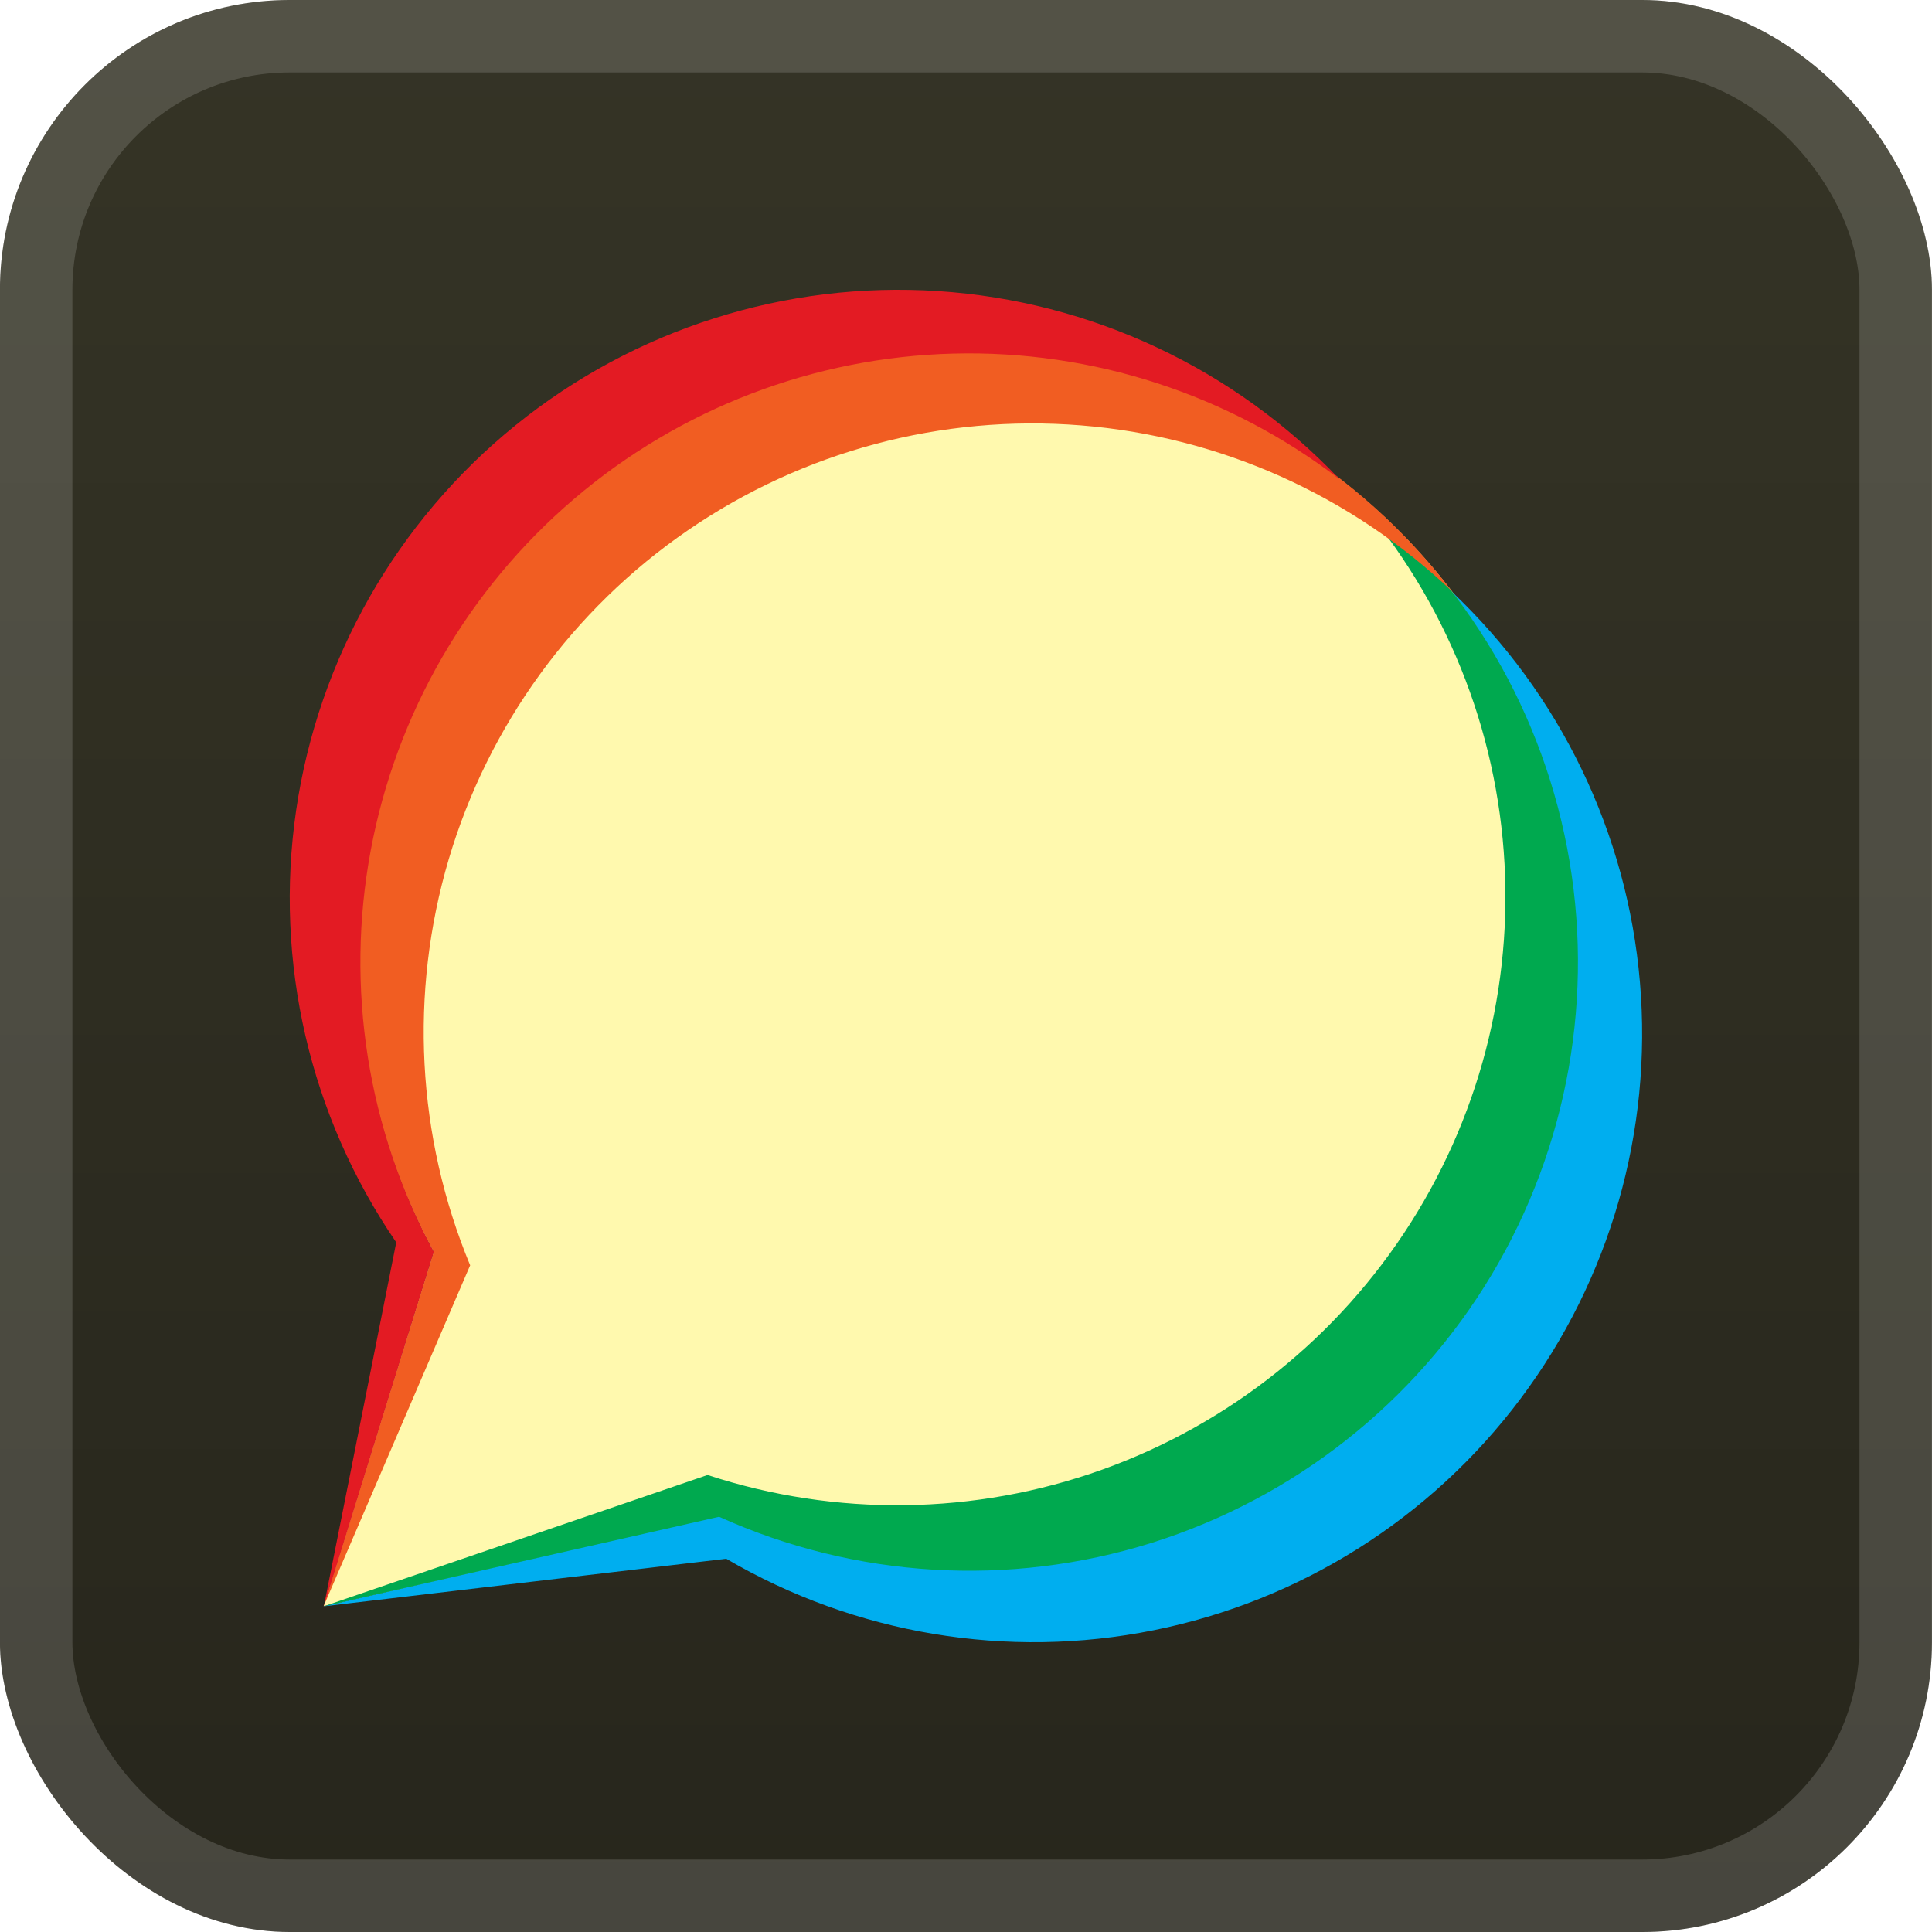 <svg width="40" height="40" viewBox="0 0 40 40" fill="none" xmlns="http://www.w3.org/2000/svg">
<rect x="-0.001" y="-0" width="40" height="40" rx="6" fill="url(#paint0_linear_3_913)"/>
<g filter="url(#filter0_d_3_913)">
<path d="M20.058 7.312C17.876 7.314 15.731 7.882 13.834 8.961C11.937 10.04 10.353 11.593 9.236 13.469C8.119 15.344 7.509 17.477 7.464 19.66C7.419 21.842 7.942 23.998 8.981 25.918L6.701 33.253L14.888 31.403C16.602 32.175 18.466 32.554 20.344 32.512C22.223 32.471 24.069 32.009 25.746 31.162C27.423 30.314 28.89 29.102 30.038 27.615C31.186 26.127 31.987 24.402 32.383 22.564C32.778 20.727 32.757 18.825 32.322 16.996C31.887 15.168 31.049 13.46 29.868 11.998C28.688 10.536 27.195 9.356 25.5 8.545C23.805 7.735 21.949 7.313 20.07 7.312H20.058Z" fill="#FFF9AE"/>
<path d="M30.056 12.248C31.754 14.475 32.662 17.204 32.636 20.005C32.61 22.806 31.651 25.518 29.911 27.713C28.171 29.908 25.75 31.461 23.029 32.125C20.308 32.79 17.444 32.529 14.888 31.383L6.701 33.257L15.036 32.272C17.705 33.836 20.856 34.363 23.888 33.752C26.921 33.142 29.623 31.437 31.479 28.962C33.335 26.487 34.216 23.416 33.953 20.334C33.691 17.251 32.303 14.373 30.056 12.248V12.248Z" fill="#00AEEF"/>
<path d="M27.736 9.924C29.657 11.961 30.845 14.581 31.111 17.369C31.378 20.157 30.707 22.955 29.206 25.319C27.705 27.684 25.459 29.481 22.823 30.426C20.186 31.371 17.31 31.41 14.649 30.538L6.701 33.257L14.888 31.403C17.705 32.676 20.891 32.868 23.841 31.944C26.79 31.019 29.297 29.042 30.884 26.39C32.47 23.737 33.026 20.593 32.446 17.557C31.865 14.521 30.189 11.804 27.736 9.924V9.924Z" fill="#00A94F"/>
<path d="M9.734 26.197C8.627 23.528 8.471 20.559 9.291 17.788C10.112 15.018 11.86 12.613 14.243 10.978C16.625 9.343 19.497 8.576 22.378 8.807C25.258 9.037 27.971 10.251 30.064 12.244C28.138 9.717 25.33 8.011 22.2 7.466C19.07 6.922 15.851 7.58 13.185 9.309C10.52 11.037 8.606 13.709 7.827 16.789C7.047 19.868 7.459 23.129 8.981 25.918L6.701 33.253L9.734 26.197Z" fill="#F15D22"/>
<path d="M8.981 25.918C7.607 23.38 7.146 20.447 7.675 17.609C8.203 14.772 9.69 12.202 11.886 10.329C14.082 8.457 16.854 7.395 19.739 7.321C22.624 7.247 25.447 8.166 27.736 9.924C25.554 7.626 22.587 6.235 19.425 6.027C16.263 5.819 13.139 6.811 10.676 8.803C8.212 10.796 6.59 13.644 6.131 16.779C5.673 19.915 6.413 23.108 8.204 25.722L6.705 33.257L8.981 25.918Z" fill="#E31B23"/>
</g>
<rect x="0.749" y="0.75" width="38.5" height="38.5" rx="5.25" stroke="white" stroke-opacity="0.15" stroke-width="1.5"/>
<defs>
<filter id="filter0_d_3_913" x="1.999" y="2" width="36" height="36" filterUnits="userSpaceOnUse" color-interpolation-filters="sRGB">
<feFlood flood-opacity="0" result="BackgroundImageFix"/>
<feColorMatrix in="SourceAlpha" type="matrix" values="0 0 0 0 0 0 0 0 0 0 0 0 0 0 0 0 0 0 127 0" result="hardAlpha"/>
<feOffset/>
<feGaussianBlur stdDeviation="2"/>
<feComposite in2="hardAlpha" operator="out"/>
<feColorMatrix type="matrix" values="0 0 0 0 0 0 0 0 0 0 0 0 0 0 0 0 0 0 0.25 0"/>
<feBlend mode="normal" in2="BackgroundImageFix" result="effect1_dropShadow_3_913"/>
<feBlend mode="normal" in="SourceGraphic" in2="effect1_dropShadow_3_913" result="shape"/>
</filter>
<linearGradient id="paint0_linear_3_913" x1="19.999" y1="-0" x2="19.999" y2="40" gradientUnits="userSpaceOnUse">
<stop stop-color="#353426"/>
<stop offset="1" stop-color="#27261C"/>
</linearGradient>
</defs>
</svg>
